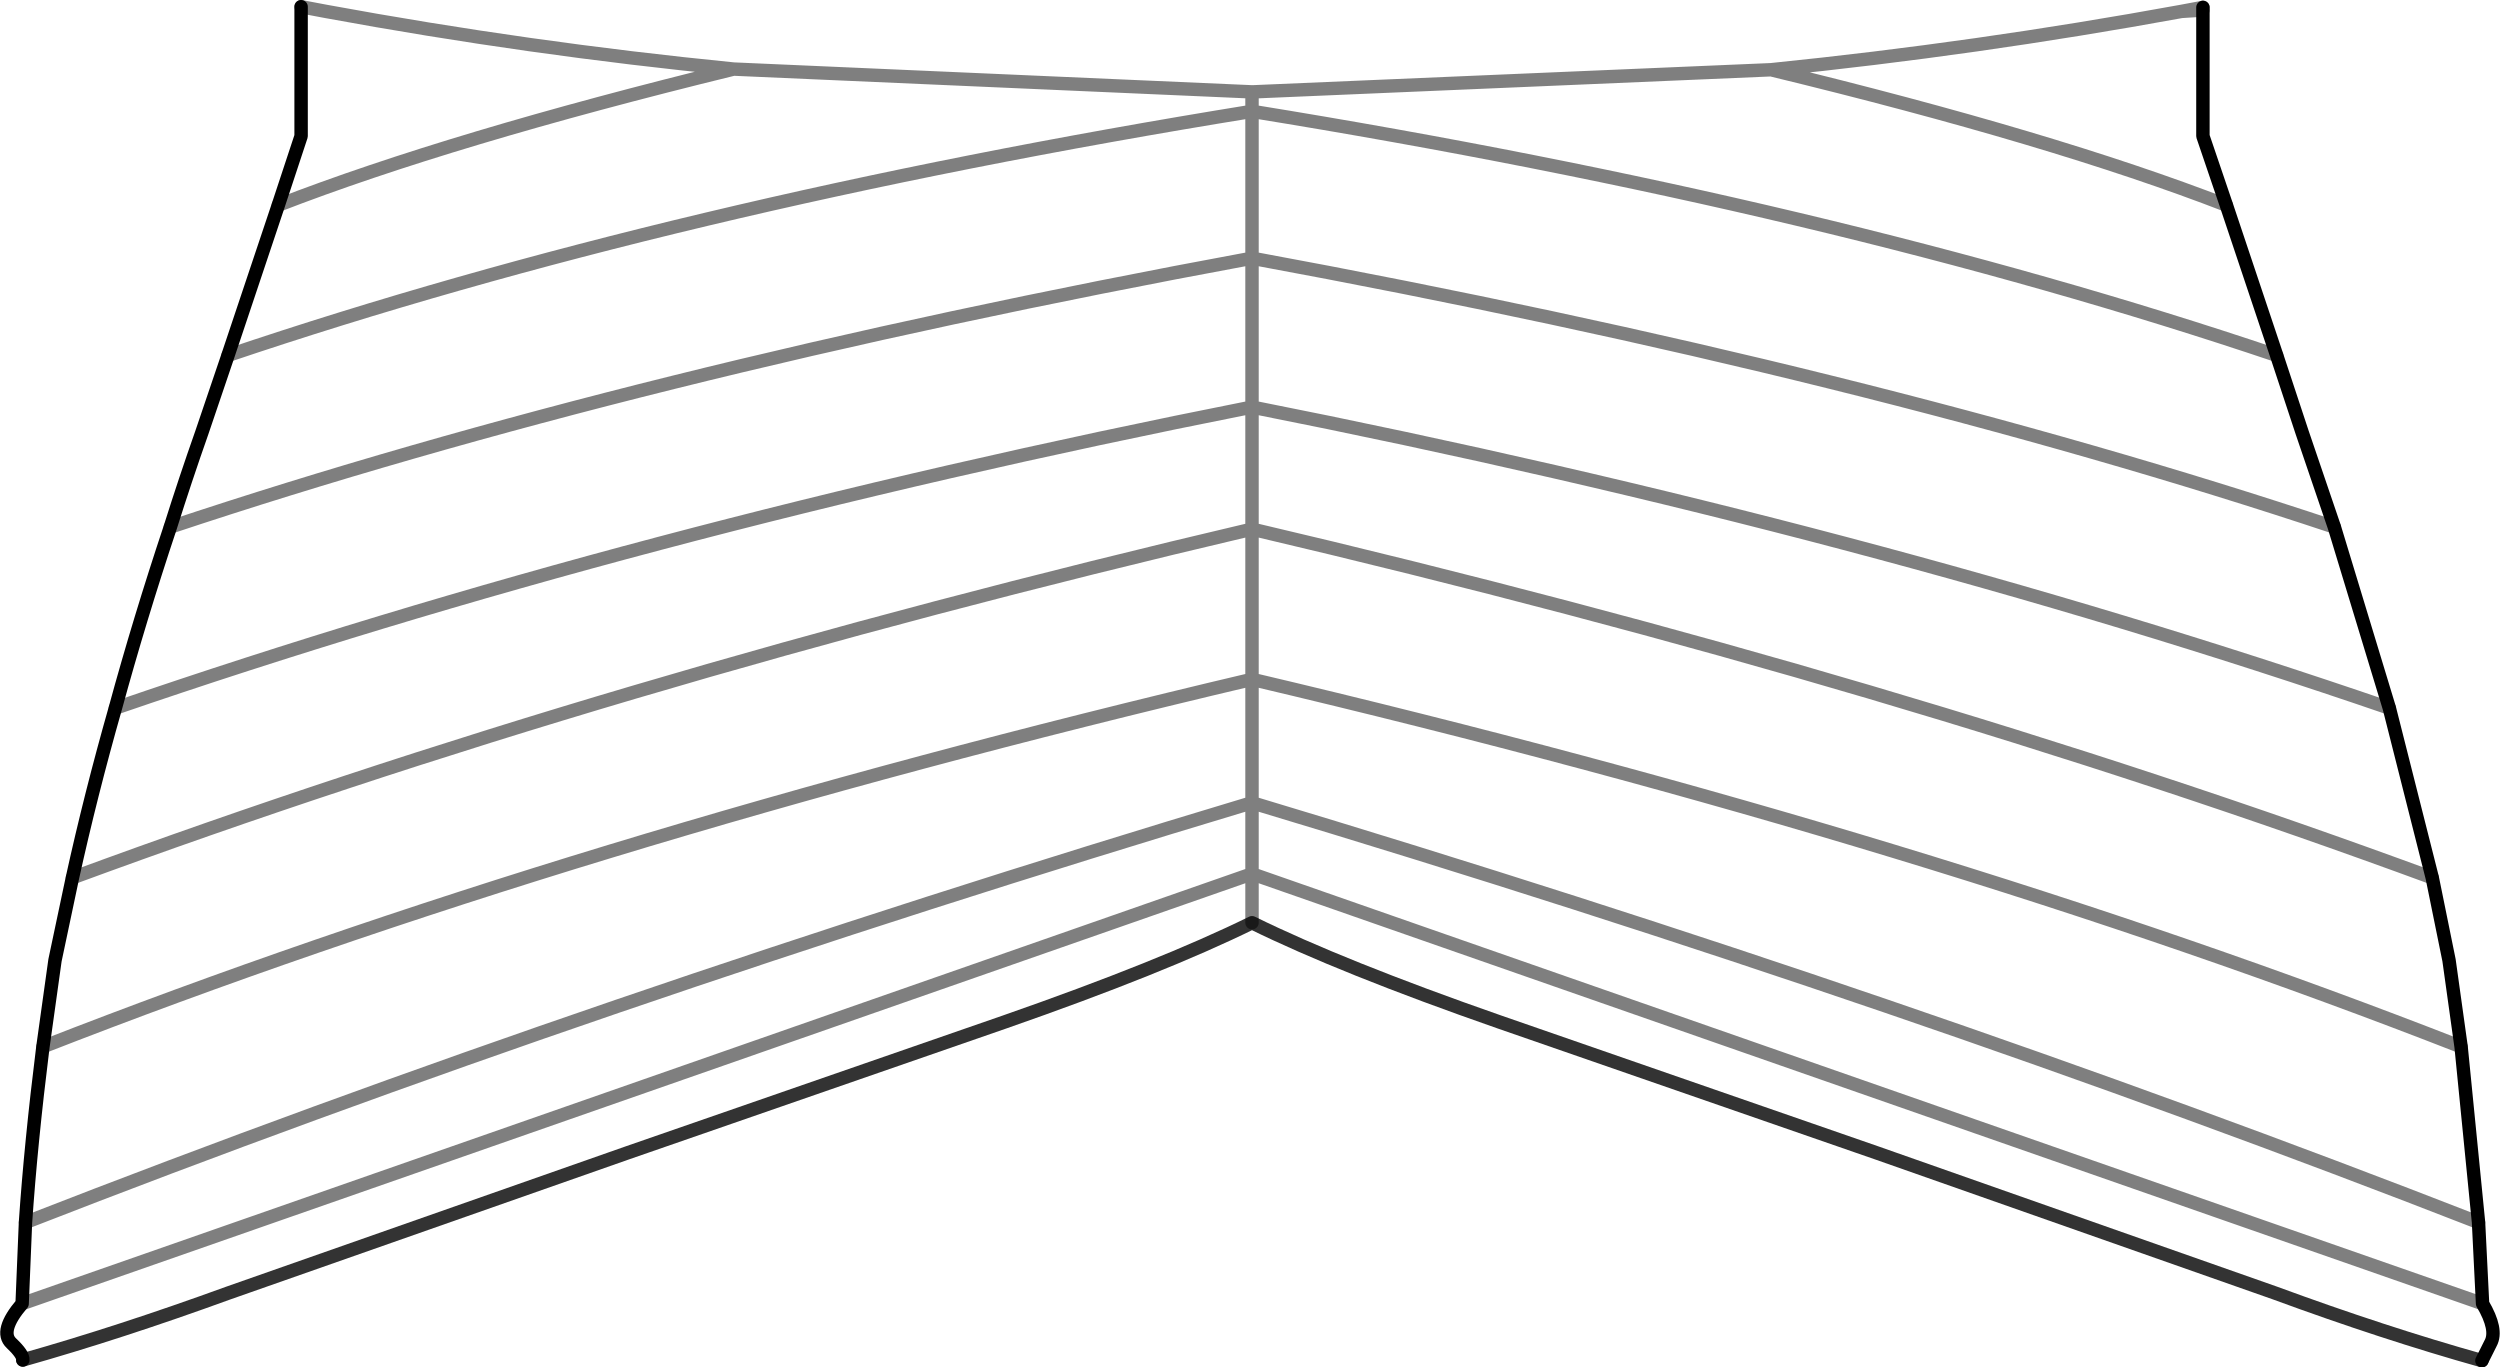 <?xml version="1.0" encoding="UTF-8" standalone="no"?>
<svg xmlns:xlink="http://www.w3.org/1999/xlink" height="101.95px" width="186.4px" xmlns="http://www.w3.org/2000/svg">
  <g transform="matrix(1.0, 0.0, 0.0, 1.0, -306.55, -337.8)">
    <path d="M472.55 353.1 Q459.65 348.1 438.6 343.0 L399.95 344.65 399.9 344.65 399.9 346.1 Q443.1 353.1 476.3 364.3 M470.8 338.55 L469.2 338.65 Q453.9 341.45 438.6 343.0 M329.0 338.3 L330.85 338.65 Q346.05 341.45 361.25 342.95 L399.9 344.65 M311.95 403.25 Q351.8 388.55 399.9 377.25 L399.9 368.15 Q353.95 377.25 315.15 390.6 M399.9 368.15 L399.9 357.05 Q353.9 365.55 319.25 377.1 M309.75 415.85 Q349.25 400.4 399.9 388.45 L399.9 377.25 Q448.0 388.55 487.9 403.25 M484.7 390.6 Q445.85 377.25 399.9 368.15 M327.3 353.1 Q340.2 348.1 361.25 342.95 M399.9 357.05 L399.9 346.1 Q356.7 353.1 323.55 364.3 M470.8 338.35 L469.2 338.65 M399.9 357.05 Q445.95 365.55 480.6 377.1 M308.2 435.0 L399.9 402.95 399.9 397.65 Q351.0 412.35 308.45 428.95 M491.65 435.0 L399.9 402.95 399.9 406.6 M491.35 428.95 Q448.8 412.35 399.9 397.65 L399.9 388.45 Q450.55 400.4 490.05 415.85" fill="none" stroke="#000000" stroke-linecap="round" stroke-linejoin="round" stroke-opacity="0.502" stroke-width="1.0"/>
    <path d="M476.3 364.3 L472.55 353.1 470.8 347.95 470.8 338.55 470.8 338.35 M308.25 439.2 Q308.3 438.8 307.4 437.95 306.45 437.05 308.2 435.0 L308.45 428.95 Q308.85 423.05 309.75 415.85 L310.65 409.4 311.95 403.25 Q313.3 397.1 315.15 390.6 316.95 384.0 319.25 377.1 320.35 373.6 321.6 370.05 L323.55 364.3 327.3 353.1 329.0 347.95 329.0 338.3 M487.9 403.25 L484.7 390.6 M476.3 364.3 L478.2 370.05 480.6 377.1 484.7 390.6 M487.9 403.25 L489.15 409.4 490.05 415.85 491.35 428.95 491.65 435.0 Q492.8 436.95 492.25 437.95 L491.6 439.25" fill="none" stroke="#000000" stroke-linecap="round" stroke-linejoin="round" stroke-width="1.0"/>
    <path d="M491.6 439.25 Q484.3 437.2 476.15 434.2 L446.45 423.75 418.35 414.0 Q406.6 409.9 399.9 406.6 393.2 409.9 381.45 414.0 L353.35 423.75 323.6 434.2 Q315.5 437.15 308.25 439.2" fill="none" stroke="#000000" stroke-linecap="round" stroke-linejoin="round" stroke-opacity="0.8" stroke-width="1.0"/>
  </g>
</svg>
